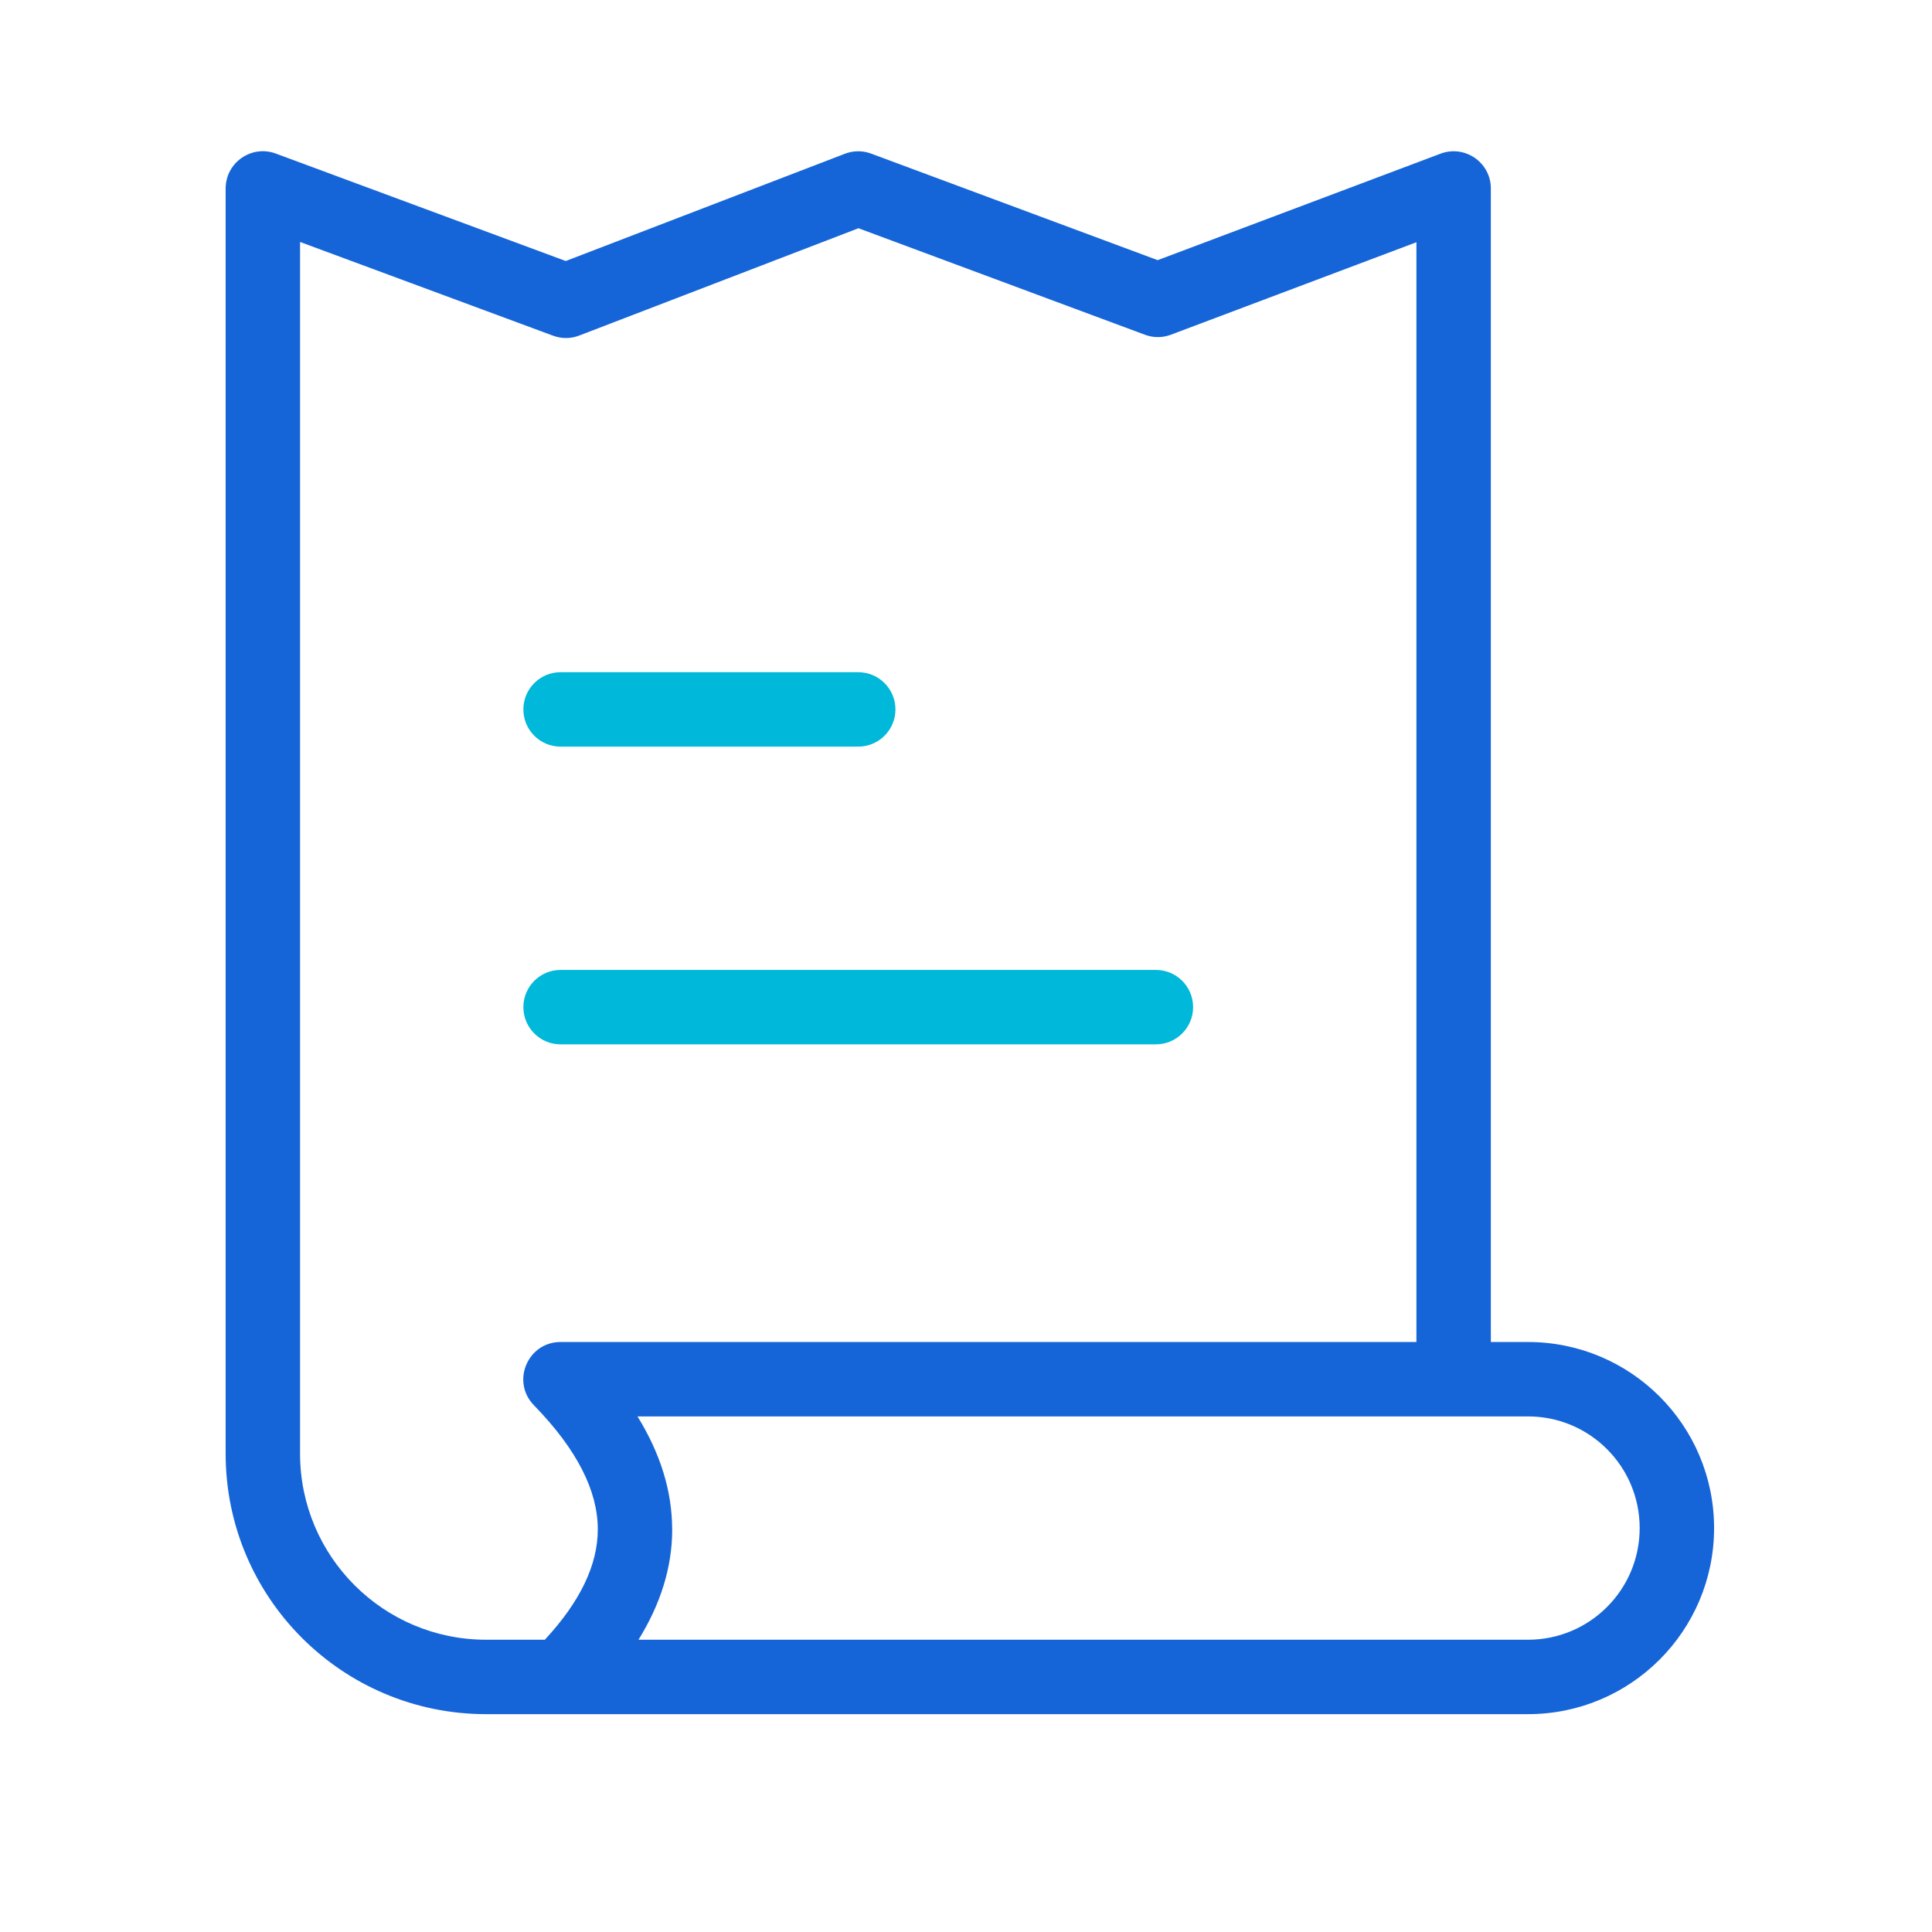 <svg xmlns="http://www.w3.org/2000/svg" width="29" height="29" viewBox="0 0 29 29">
    <g fill="none" fill-rule="evenodd">
        <g>
            <g>
                <g>
                    <g>
                        <g>
                            <path d="M0 0L27.927 0 27.927 27.927 0 27.927z" transform="translate(-922 -1117) translate(0 703) translate(832 280) translate(40 116) translate(50.036 18.036)"/>
                            <path fill="#1565D8" d="M8.142 24.577c.54-.582.795-1.133.795-1.657 0-.575-.308-1.195-.959-1.863-.345-.354-.094-.949.4-.949h12.847V3.6L17.54 4.988c-.126.048-.265.048-.392 0L12.85 3.39 8.66 5c-.127.05-.267.05-.394.003L4.468 3.596v18.188c0 1.542 1.25 2.793 2.793 2.793h.88zM22.9 25.694H7.261c-2.16 0-3.91-1.75-3.91-3.91V2.794c0-.39.388-.66.753-.525l4.352 1.613 4.19-1.61c.127-.049.268-.05.395-.002l4.3 1.599 4.245-1.598c.366-.138.756.132.756.522v17.315h.558c1.543 0 2.793 1.25 2.793 2.793 0 1.542-1.25 2.793-2.793 2.793zM10.054 22.92c0 .565-.172 1.118-.506 1.657H22.9c.926 0 1.676-.75 1.676-1.676 0-.926-.75-1.676-1.676-1.676H9.533c.344.557.52 1.122.52 1.695z" transform="translate(-922 -1117) translate(0 703) translate(832 280) translate(40 116) translate(50.036 18.036)"/>
                            <path fill="#00B8D9" d="M17.315 14.523c.308 0 .558.25.558.558 0 .309-.25.559-.558.559H8.378c-.308 0-.558-.25-.558-.559 0-.308.25-.558.558-.558h8.937zm-4.468-4.469c.308 0 .558.25.558.559 0 .308-.25.558-.558.558H8.378c-.308 0-.558-.25-.558-.558 0-.309.25-.559.558-.559h4.469z" transform="translate(-922 -1117) translate(0 703) translate(832 280) translate(40 116) translate(50.036 18.036)"/>
                        </g>
                    </g>
                </g>
            </g>
        </g>
    </g>
</svg>
